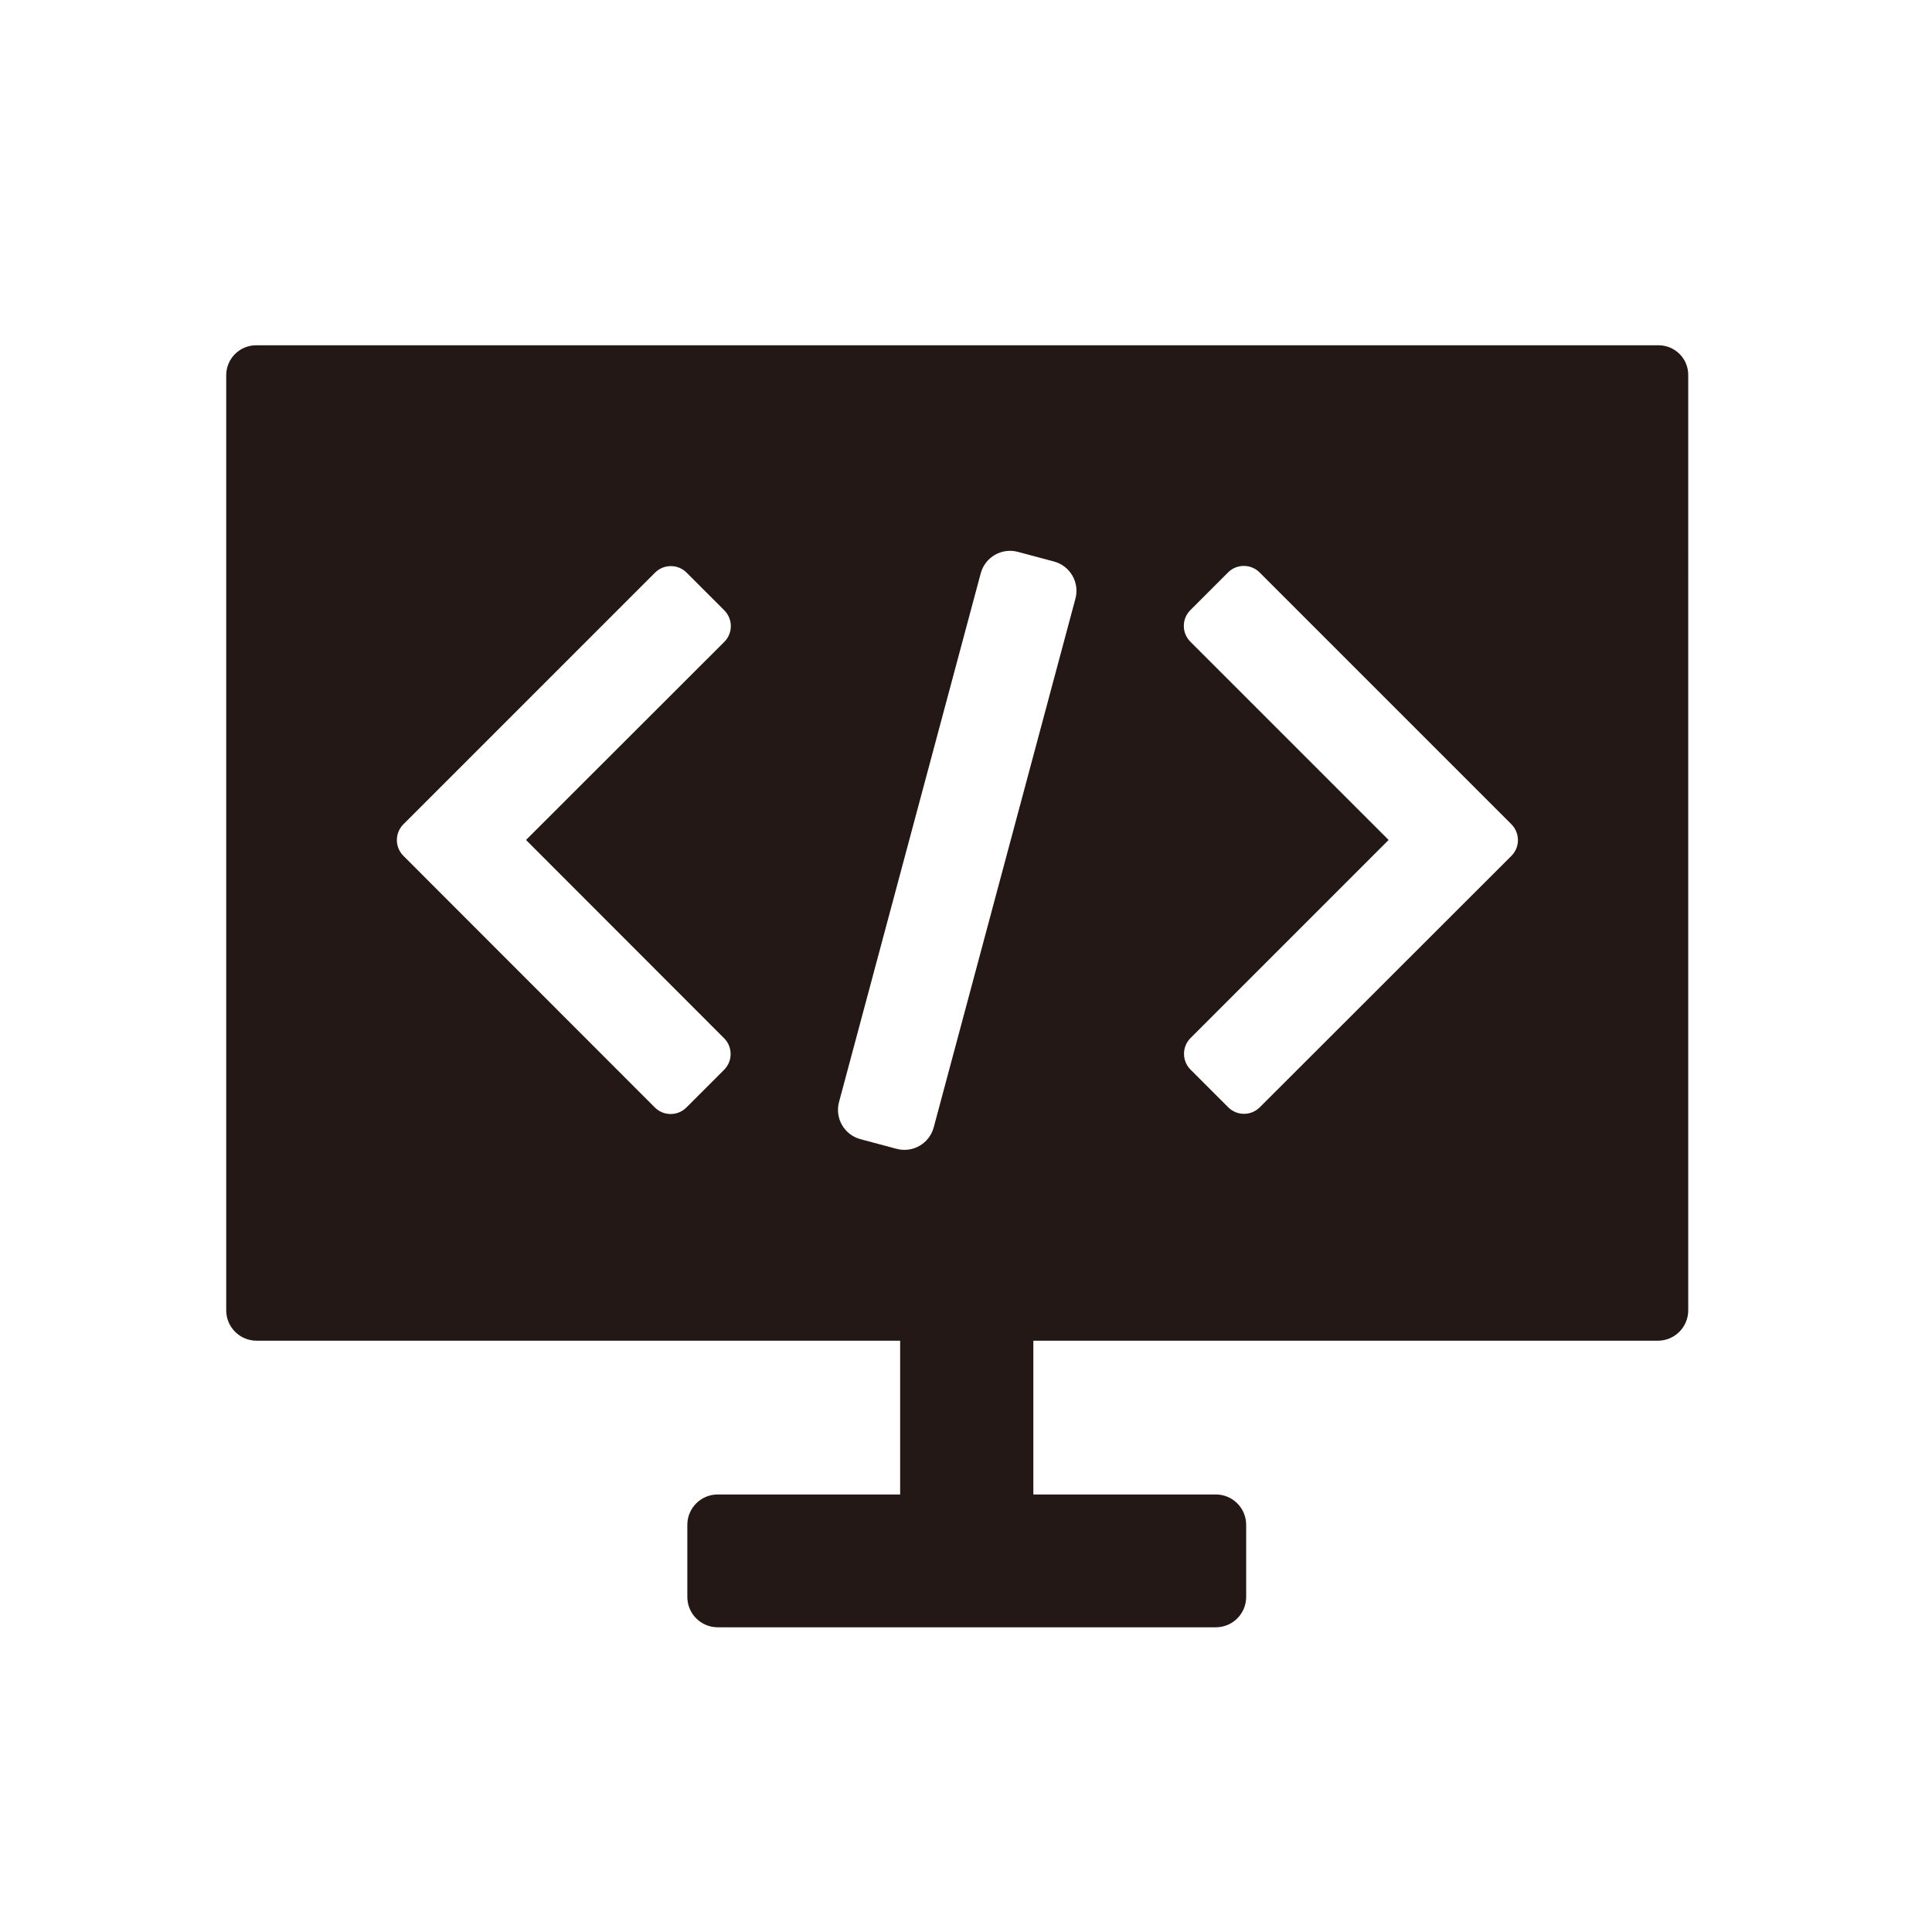<?xml version="1.0" standalone="no"?><!DOCTYPE svg PUBLIC "-//W3C//DTD SVG 1.1//EN" "http://www.w3.org/Graphics/SVG/1.1/DTD/svg11.dtd"><svg class="icon" width="200px" height="200.00px" viewBox="0 0 1024 1024" version="1.1" xmlns="http://www.w3.org/2000/svg"><path d="M879 183H135.8c-8.8 0-15.9 7.1-15.9 15.9v495.6c0 8.9 7.2 16.1 16.1 16.1h341.1v81.5h-96.7c-8.9 0-16.1 7.2-16.1 16.1v38.2c0 8.9 7.2 16.1 16.1 16.1h264c8.9 0 16.1-7.2 16.1-16.1v-38.2c0-8.9-7.2-16.1-16.1-16.1h-96.7v-81.5h331c8.9 0 16.1-7.2 16.1-16.1V198.9c0.1-8.8-7-15.9-15.8-15.9zM383.8 550.3c4.6 4.6 4.6 12.1 0 16.7l-20 20c-4.6 4.6-12.1 4.6-16.7 0L213.8 453.6c-4.6-4.6-4.6-12.1 0-16.7l28.3-28.3 105.1-105.1c4.6-4.6 12.1-4.6 16.7 0l20 20c4.6 4.6 4.6 12.1 0 16.7l-105.1 105 105 105.1z m186.2-233l-75.1 280.2c-2.3 8.6-11.1 13.7-19.7 11.4l-19.1-5.1c-8.6-2.3-13.7-11.1-11.4-19.7l75.1-280.2c2.3-8.6 11.1-13.7 19.7-11.4l19.1 5.1c8.6 2.3 13.7 11.1 11.4 19.7z m231.1 136.3L667.7 586.9c-4.6 4.6-12.1 4.6-16.7 0l-20-20c-4.6-4.6-4.6-12.1 0-16.7l105-105-105.1-105.1c-4.6-4.6-4.6-12.1 0-16.7l20-20c4.6-4.6 12.1-4.6 16.7 0l105.1 105.1 28.3 28.3c4.7 4.7 4.7 12.2 0.1 16.8z" fill="#231815" /></svg>